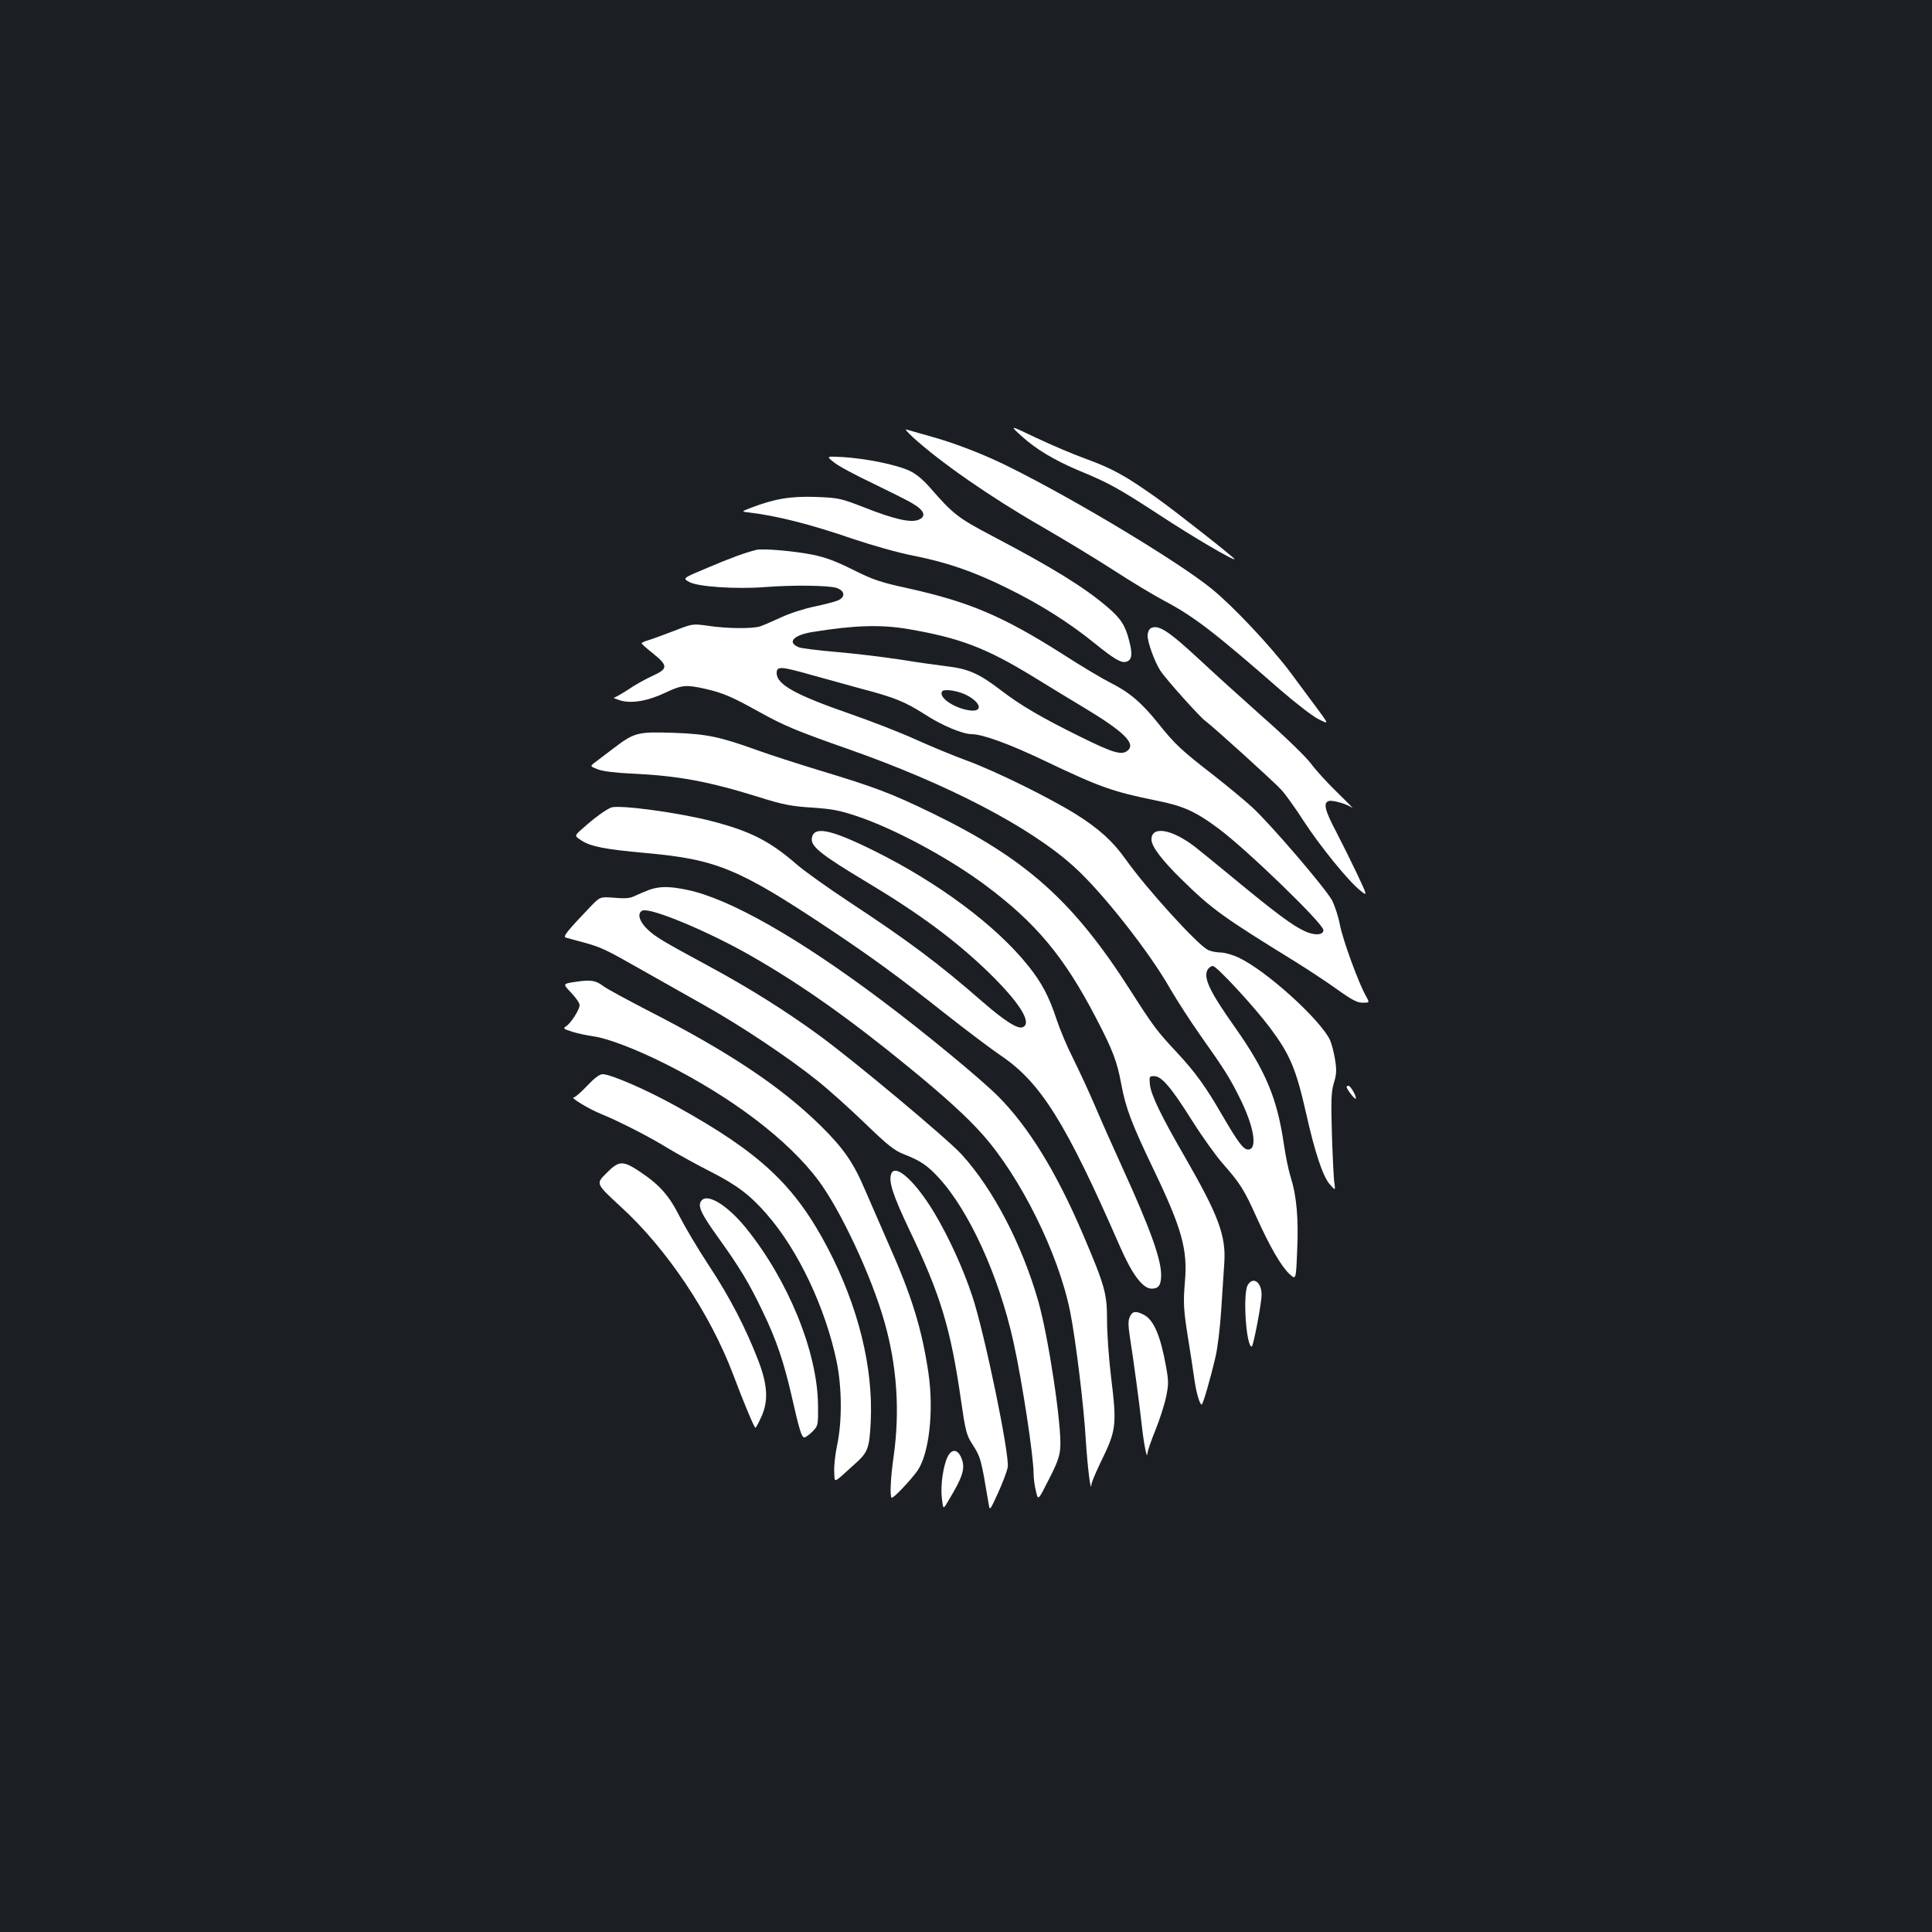 <?xml version="1.0" standalone="no"?>
<!DOCTYPE svg PUBLIC "-//W3C//DTD SVG 20010904//EN"
 "http://www.w3.org/TR/2001/REC-SVG-20010904/DTD/svg10.dtd">
<svg version="1.0" xmlns="http://www.w3.org/2000/svg"
 width="1000pt" height="1000pt" viewBox="0 0 1000 1000"
 preserveAspectRatio="xMidYMid meet">
<rect width="100%" height="100%" fill="#1b1f23"/>
<g transform="translate(0,1000) scale(0.1,-0.1)"
fill="#ffffff" stroke="none">
<path d="M5285 7745 c75 -69 172 -127 300 -181 153 -63 204 -91 417 -230 166
-109 388 -240 388 -228 0 7 -306 248 -406 319 -161 114 -227 150 -361 199 -67
24 -184 74 -260 110 -138 66 -138 66 -78 11z"/>
<path d="M4725 7737 c140 -128 400 -309 659 -458 116 -67 285 -169 376 -228
91 -59 210 -131 265 -160 155 -82 260 -163 600 -460 77 -67 166 -136 197 -152
57 -29 57 -29 0 48 -32 43 -98 132 -147 198 -100 132 -291 336 -403 427 -166
136 -703 460 -1050 632 -121 61 -281 123 -401 156 -63 18 -121 34 -130 37 -9
3 7 -15 34 -40z"/>
<path d="M4315 7608 c21 -18 110 -66 199 -108 88 -43 184 -90 211 -107 61 -36
71 -67 28 -84 -41 -15 -124 3 -278 64 -127 49 -133 50 -255 55 -131 4 -212
-10 -335 -57 -49 -19 -49 -19 -5 -24 143 -17 316 -61 537 -137 95 -32 232 -71
305 -85 181 -36 315 -82 493 -170 169 -83 318 -177 450 -284 104 -84 139 -104
165 -96 29 9 33 38 15 107 -20 80 -43 116 -113 176 -121 103 -283 203 -587
363 -187 98 -210 116 -333 257 -35 40 -71 70 -106 86 -64 30 -219 62 -340 70
-90 5 -90 5 -51 -26z"/>
<path d="M3915 7154 c-59 -15 -134 -42 -251 -92 -132 -55 -132 -55 -95 -75 45
-24 239 -37 386 -26 150 12 335 9 375 -4 43 -15 47 -46 9 -64 -15 -7 -69 -21
-121 -32 -54 -11 -129 -35 -174 -56 -43 -20 -92 -41 -109 -47 -41 -13 -173
-12 -270 3 -80 11 -80 11 -175 -26 -52 -20 -112 -42 -132 -48 -21 -6 -38 -14
-37 -17 0 -3 27 -27 60 -53 78 -63 77 -79 -5 -116 -35 -16 -91 -47 -124 -70
-34 -22 -67 -41 -74 -42 -7 0 7 -6 31 -14 59 -18 144 -4 238 41 82 39 105 41
206 18 90 -21 133 -39 277 -119 128 -71 192 -98 460 -192 515 -181 942 -403
1169 -609 144 -129 392 -444 498 -632 35 -60 104 -167 154 -238 128 -181 153
-221 204 -323 76 -151 96 -271 45 -271 -24 0 -52 37 -134 178 -86 149 -140
223 -234 324 -102 109 -122 135 -240 320 -296 464 -540 682 -1027 919 -212
103 -297 135 -585 222 -118 36 -260 82 -315 102 -199 72 -266 86 -441 92 -185
6 -201 2 -312 -83 -35 -27 -76 -58 -91 -69 -28 -21 -28 -21 13 -37 26 -10 88
-18 174 -22 241 -11 398 -40 661 -122 124 -39 165 -47 273 -54 105 -7 146 -15
235 -45 191 -64 469 -213 658 -353 266 -197 413 -373 579 -693 86 -165 108
-223 130 -342 23 -124 54 -204 164 -434 150 -312 180 -421 165 -588 -9 -109
-7 -146 17 -295 10 -63 24 -151 30 -195 10 -78 29 -145 40 -145 6 0 43 125 71
245 11 45 24 152 30 245 6 91 13 201 16 245 9 140 -31 246 -206 550 -121 209
-173 317 -179 371 -4 42 -3 44 21 44 39 0 86 -54 197 -230 54 -86 127 -187
161 -225 88 -100 110 -135 174 -278 69 -152 126 -251 170 -292 33 -30 33 -30
39 120 8 166 -3 286 -33 381 -11 33 -27 111 -36 174 -35 236 -94 377 -251 600
-133 188 -166 258 -144 300 6 11 18 20 28 20 20 -1 210 -206 295 -319 104
-139 135 -212 188 -446 45 -201 86 -323 121 -364 30 -34 30 -34 25 5 -4 21 -9
134 -13 250 -5 179 -4 221 10 268 14 46 15 67 6 123 -6 37 -18 82 -26 100 -52
108 -332 361 -474 427 -30 14 -72 26 -93 26 -21 0 -51 6 -66 14 -56 29 -319
319 -423 466 -67 95 -139 160 -258 235 -138 86 -416 223 -560 276 -63 23 -183
72 -265 109 -83 38 -238 98 -345 135 -282 98 -380 152 -380 211 0 37 20 36
185 -11 66 -18 179 -49 250 -69 179 -47 227 -67 336 -136 84 -55 193 -100 238
-100 57 0 196 -51 374 -136 291 -139 357 -162 584 -208 136 -27 201 -56 318
-143 146 -108 545 -494 545 -527 0 -26 -44 -30 -96 -6 -59 26 -150 93 -364
270 -91 75 -183 150 -205 167 -120 92 -225 110 -225 38 0 -36 53 -106 156
-207 157 -154 211 -193 589 -426 66 -41 163 -105 216 -143 77 -55 104 -69 132
-69 36 0 36 0 18 33 -37 63 -122 295 -136 372 -8 43 -27 99 -41 126 -34 62
-318 394 -413 481 -39 36 -129 110 -199 165 -168 130 -201 161 -288 270 -85
106 -148 160 -248 210 -38 19 -151 86 -250 150 -308 195 -478 267 -796 338
-143 31 -181 44 -285 96 -88 44 -144 65 -210 78 -95 19 -256 33 -290 25z m786
-410 c268 -46 402 -97 649 -248 74 -46 190 -116 258 -157 213 -128 275 -190
226 -226 -30 -23 -77 -8 -239 72 -201 99 -311 163 -414 242 -112 86 -168 111
-278 124 -48 6 -158 21 -243 35 -85 13 -232 31 -327 39 -94 8 -182 19 -196 24
-66 25 -32 64 70 80 215 35 353 39 494 15z m308 -345 c72 -40 77 -85 10 -76
-80 11 -162 67 -143 98 10 16 89 3 133 -22z"/>
<path d="M5956 6748 c-9 -5 -16 -22 -16 -38 0 -35 35 -132 65 -180 25 -40 203
-239 233 -261 40 -29 358 -317 395 -358 21 -23 72 -94 113 -158 85 -131 232
-312 293 -361 40 -32 40 -32 -13 81 -29 61 -78 160 -109 220 -60 113 -69 152
-39 161 19 6 93 -15 121 -35 9 -6 -25 28 -75 77 -51 49 -113 117 -138 151 -26
35 -134 140 -249 241 -111 99 -256 230 -322 292 -167 155 -220 190 -259 168z"/>
<path d="M3163 5820 c-28 -11 -87 -54 -145 -106 -46 -40 -46 -40 -9 -64 49
-32 123 -46 331 -65 370 -33 483 -80 960 -398 221 -148 346 -239 590 -432 113
-89 241 -185 285 -215 211 -141 340 -347 621 -990 64 -147 119 -220 165 -220
36 0 49 18 49 71 0 82 -57 241 -200 554 -45 99 -109 242 -141 318 -33 77 -85
189 -115 249 -31 61 -68 150 -84 198 -39 120 -78 194 -148 281 -165 207 -464
430 -797 595 -228 113 -314 130 -323 65 -6 -42 48 -85 283 -226 274 -164 464
-305 633 -469 160 -156 227 -263 175 -283 -26 -10 -91 31 -203 128 -235 205
-387 318 -698 523 -106 70 -225 155 -265 189 -142 124 -243 175 -444 227 -170
44 -480 86 -520 70z"/>
<path d="M3365 5396 c-22 -8 -55 -22 -74 -31 -27 -14 -48 -17 -109 -12 -76 6
-76 6 -127 -47 -120 -126 -143 -154 -126 -159 9 -3 51 -14 95 -26 90 -25 111
-35 306 -146 80 -45 219 -124 310 -175 195 -109 443 -275 590 -393 58 -46 169
-146 247 -221 120 -116 152 -141 203 -161 85 -33 121 -58 179 -121 158 -172
311 -509 386 -847 46 -208 105 -595 105 -687 0 -21 5 -61 12 -88 11 -50 11
-50 66 59 44 85 57 121 60 166 8 113 -61 573 -114 758 -84 294 -234 582 -397
760 -76 83 -562 489 -741 619 -176 128 -360 243 -565 354 -244 132 -278 152
-322 194 -42 41 -52 84 -23 95 43 16 338 -107 557 -232 263 -150 513 -327 822
-580 181 -148 299 -255 378 -344 199 -222 396 -620 456 -920 28 -139 71 -487
81 -664 9 -141 26 -278 29 -232 0 10 21 60 45 110 85 174 88 193 56 455 -11
91 -20 220 -20 287 0 138 -11 177 -122 438 -139 327 -283 561 -442 721 -95 94
-377 327 -601 495 -431 324 -790 528 -1008 573 -91 19 -138 19 -192 2z"/>
<path d="M2979 4918 c-67 -10 -67 -10 -23 -56 24 -25 44 -54 44 -64 0 -24 -45
-94 -70 -110 -17 -11 -14 -14 34 -29 30 -9 78 -19 107 -23 74 -10 220 -66 372
-142 348 -175 635 -394 791 -601 117 -156 278 -500 345 -739 64 -226 79 -459
47 -688 -16 -110 -21 -208 -11 -218 7 -7 101 93 134 140 60 87 85 308 57 502
-33 227 -86 400 -204 665 -41 94 -96 220 -122 280 -61 145 -112 219 -229 335
-209 206 -479 386 -906 604 -104 54 -204 108 -221 121 -41 31 -65 35 -145 23z"/>
<path d="M3039 4380 c-31 -33 -62 -60 -69 -60 -22 0 79 -61 144 -87 93 -38
253 -120 346 -178 47 -28 144 -82 215 -118 138 -70 207 -122 293 -221 164
-187 305 -486 363 -766 27 -133 28 -308 2 -430 -10 -47 -17 -109 -15 -138 3
-60 -10 -65 105 39 70 62 77 82 84 222 13 280 -64 592 -221 894 -171 327 -349
495 -784 736 -152 85 -341 167 -383 167 -16 0 -42 -20 -80 -60z"/>
<path d="M6970 4374 c0 -11 42 -65 47 -61 7 8 -26 67 -37 67 -6 0 -10 -3 -10
-6z"/>
<path d="M3137 3926 c-53 -53 -53 -53 76 -172 239 -218 463 -554 582 -869 54
-144 109 -275 115 -275 3 0 16 24 29 53 39 82 35 166 -13 292 -64 167 -149
332 -257 495 -56 85 -123 198 -150 251 -54 108 -103 165 -205 233 -91 61 -110
60 -177 -8z"/>
<path d="M4613 3925 c-15 -40 9 -112 94 -291 162 -338 214 -510 268 -888 21
-147 28 -174 54 -215 48 -75 48 -76 88 -314 6 -38 6 -38 49 56 24 52 46 112
50 133 10 66 -120 694 -183 884 -48 145 -121 304 -195 429 -98 164 -203 261
-225 206z"/>
<path d="M3631 3786 c-22 -26 -4 -66 86 -191 112 -156 160 -235 232 -386 69
-143 107 -256 146 -424 41 -182 54 -225 68 -225 7 0 26 14 43 31 29 30 29 32
28 137 -3 275 -154 645 -373 916 -94 116 -198 181 -230 142z"/>
<path d="M6458 3348 c-26 -46 -8 -318 21 -318 8 0 51 225 51 268 0 67 -45 97
-72 50z"/>
<path d="M5848 3184 c-9 -19 -9 -43 0 -102 20 -128 50 -351 61 -452 11 -102
28 -188 30 -154 0 12 19 67 42 123 22 55 47 133 55 172 13 64 13 80 -1 158
-29 160 -64 240 -115 266 -41 21 -59 19 -72 -11z"/>
<path d="M4906 2462 c-24 -47 -39 -152 -31 -217 7 -58 7 -58 30 -19 80 132 93
174 71 228 -19 45 -49 48 -70 8z"/>
</g>
</svg>
